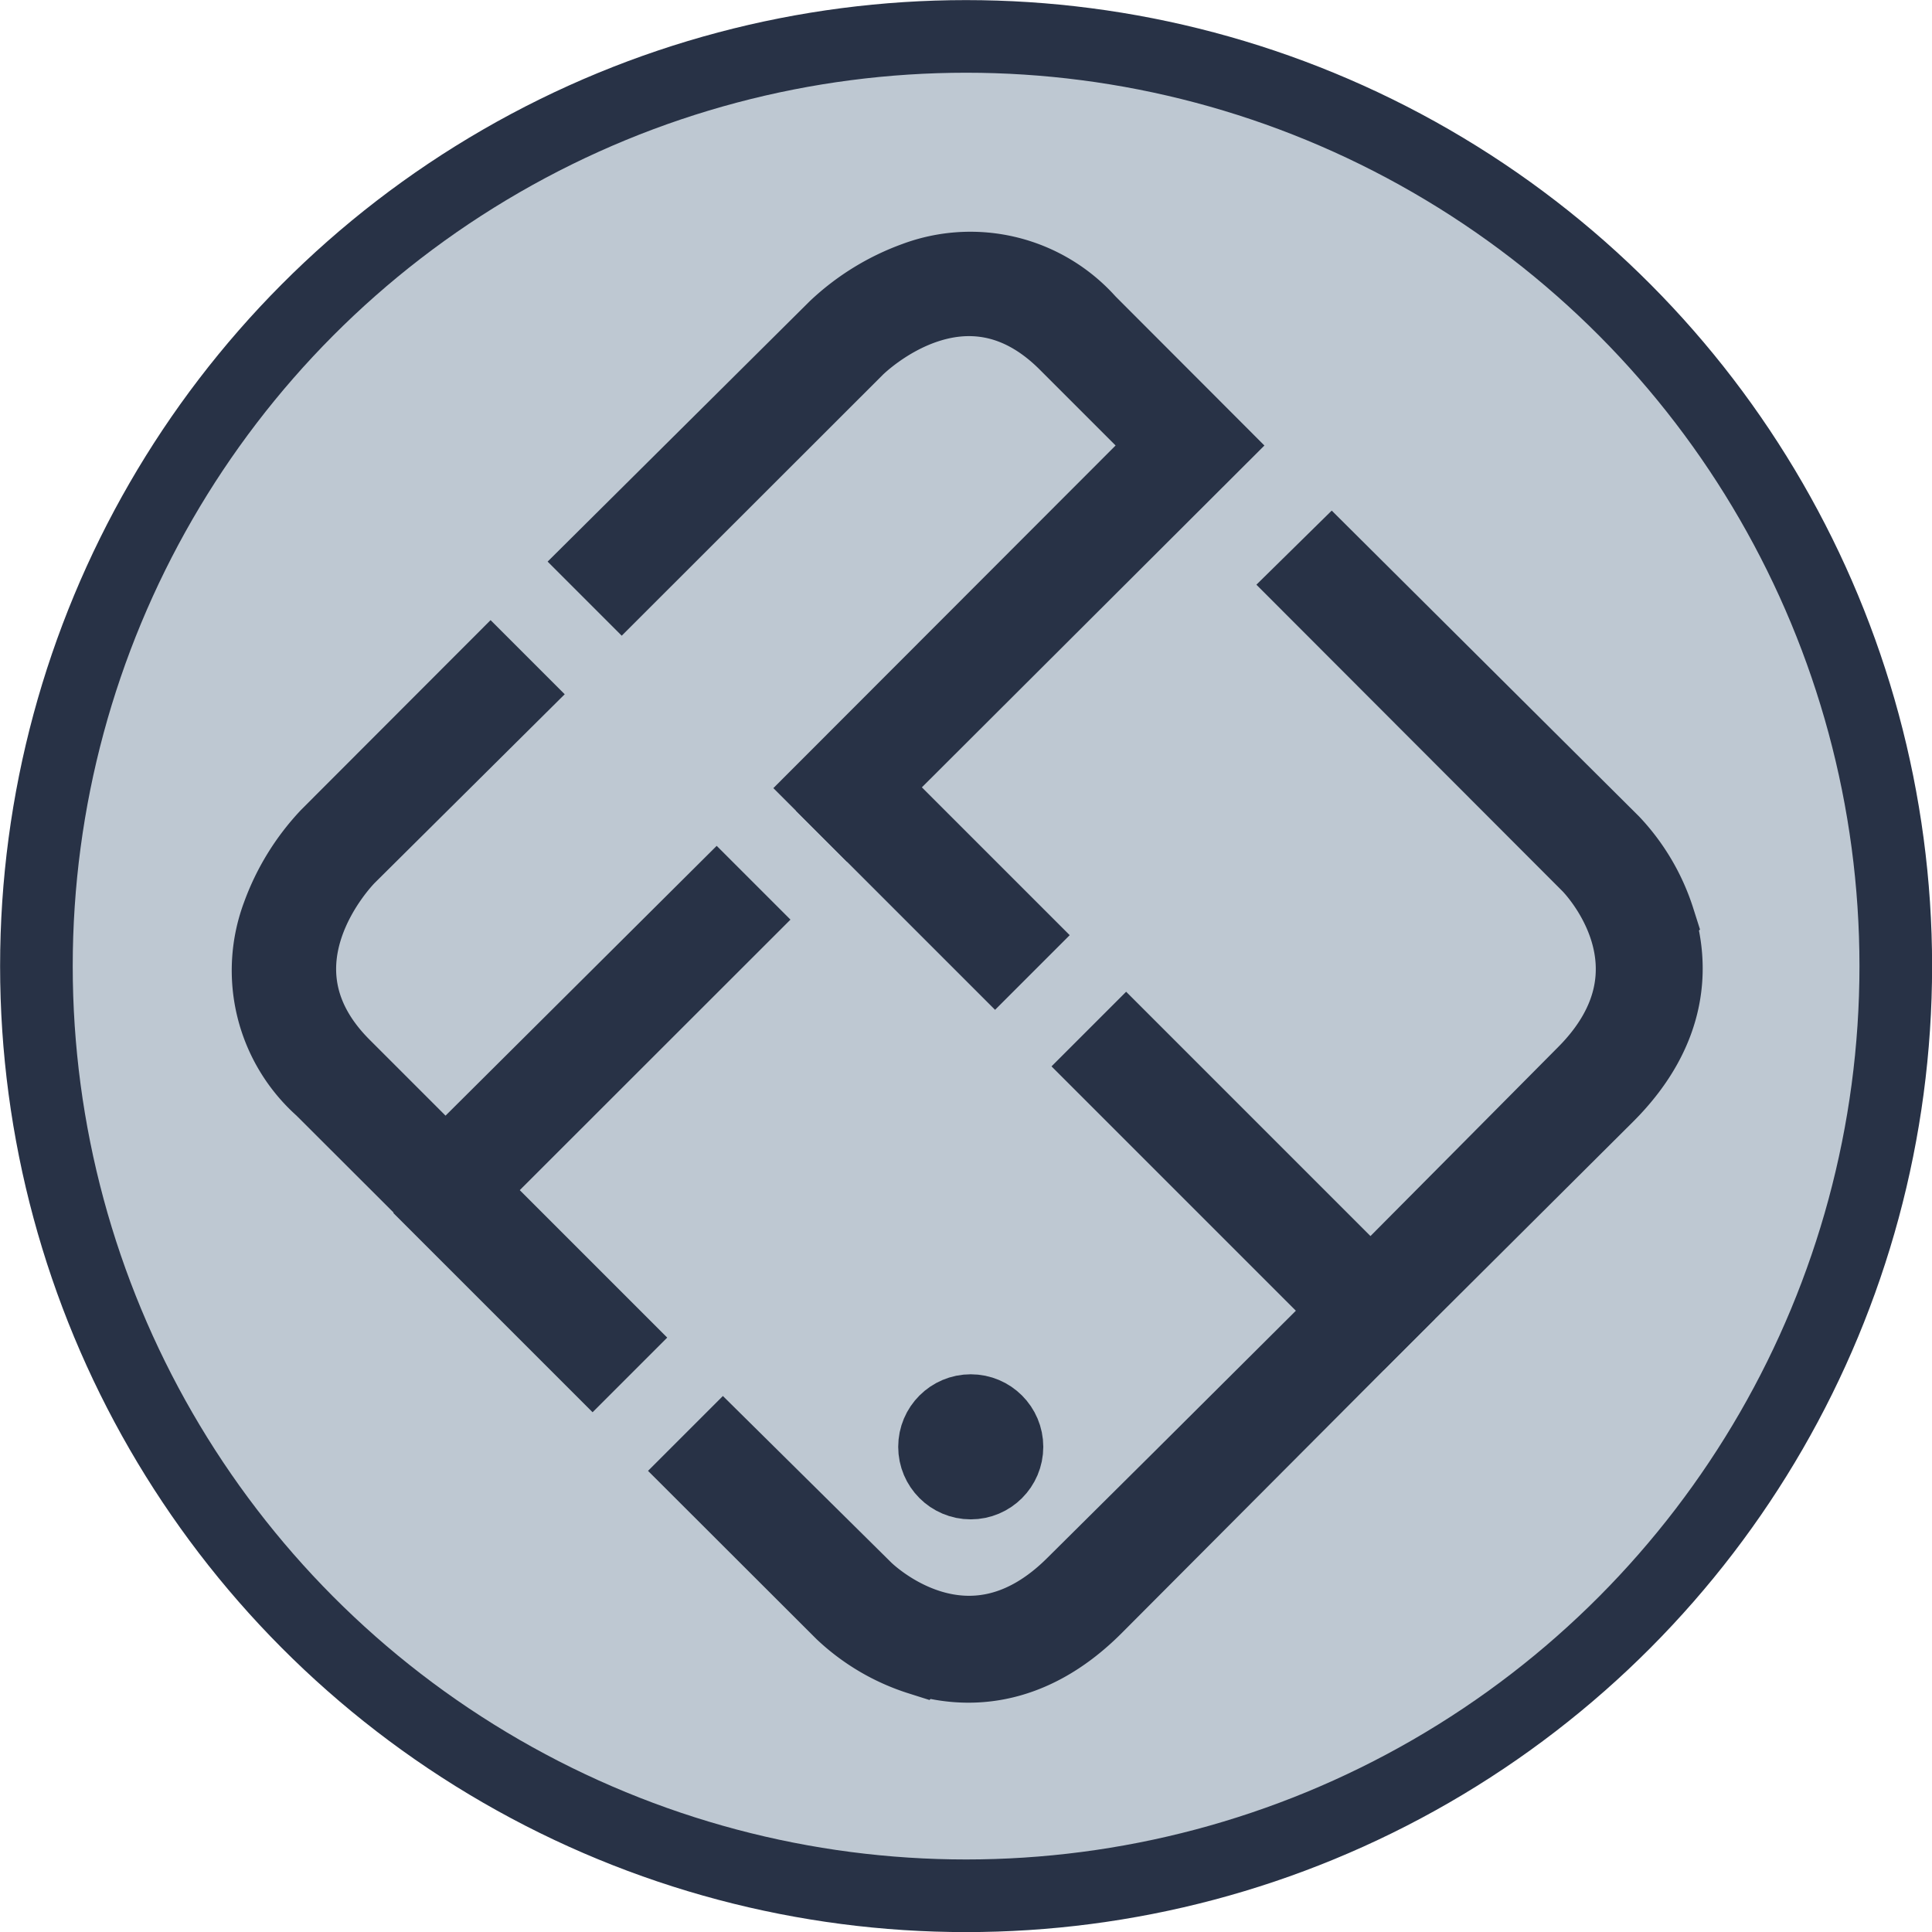 <svg xmlns="http://www.w3.org/2000/svg" viewBox="0 0 99.75 99.75"><defs><style>.cls-1{fill:#bec8d2;}.cls-1,.cls-2{stroke:#283246;stroke-miterlimit:10;stroke-width:3.75px;}.cls-2{fill:#283246;}</style></defs><g id="Capa_2" data-name="Capa 2"><g id="Capa_2-2" data-name="Capa 2"><circle class="cls-1" cx="49.88" cy="49.88" r="48"/><path class="cls-2" d="M23,62.63l-6.41-6.4a8.2,8.2,0,0,1-2.23-9,11.9,11.9,0,0,1,2.53-4.11l8.44-8.45,1.17,1.17L18,44.28c-.22.23-5.4,5.57-.24,10.73L23,60.25,37,46.32l1.16,1.16Z"/><path class="cls-2" d="M71.41,68.12,56.58,83c-3.46,3.46-6.87,3.34-9.11,2.64a10.44,10.44,0,0,1-4-2.35l-7.36-7.35,1.22-1.22L44.69,82c.21.21,5.32,5.15,10.72-.25L60.9,76.3h0L70.24,67Z"/><path class="cls-2" d="M62.63,23l-6.4-6.41a8.2,8.2,0,0,0-9-2.23,11.9,11.9,0,0,0-4.11,2.53L30.93,29l1.17,1.17L44.28,18c.23-.22,5.57-5.4,10.73-.24L60.25,23,42.58,40.69l1.16,1.16Z"/><path class="cls-2" d="M71.41,68.12,83,56.58c3.46-3.46,3.34-6.87,2.64-9.11a10.44,10.44,0,0,0-2.35-4L68.75,29,67.53,30.2,82,44.69c.21.21,5.15,5.32-.25,10.72L76.3,60.9h0L70.24,67Z"/><rect class="cls-2" x="42.76" y="44.22" width="10.79" height="1.7" transform="translate(45.98 -20.85) rotate(45)"/><rect class="cls-2" x="54.8" y="60.24" width="18.75" height="1.7" transform="translate(61.99 -27.49) rotate(45)"/><rect class="cls-2" x="21.98" y="65" width="10.8" height="1.7" transform="translate(54.58 -0.08) rotate(45)"/><circle class="cls-2" cx="50.12" cy="74.7" r="1.87"/></g></g></svg>